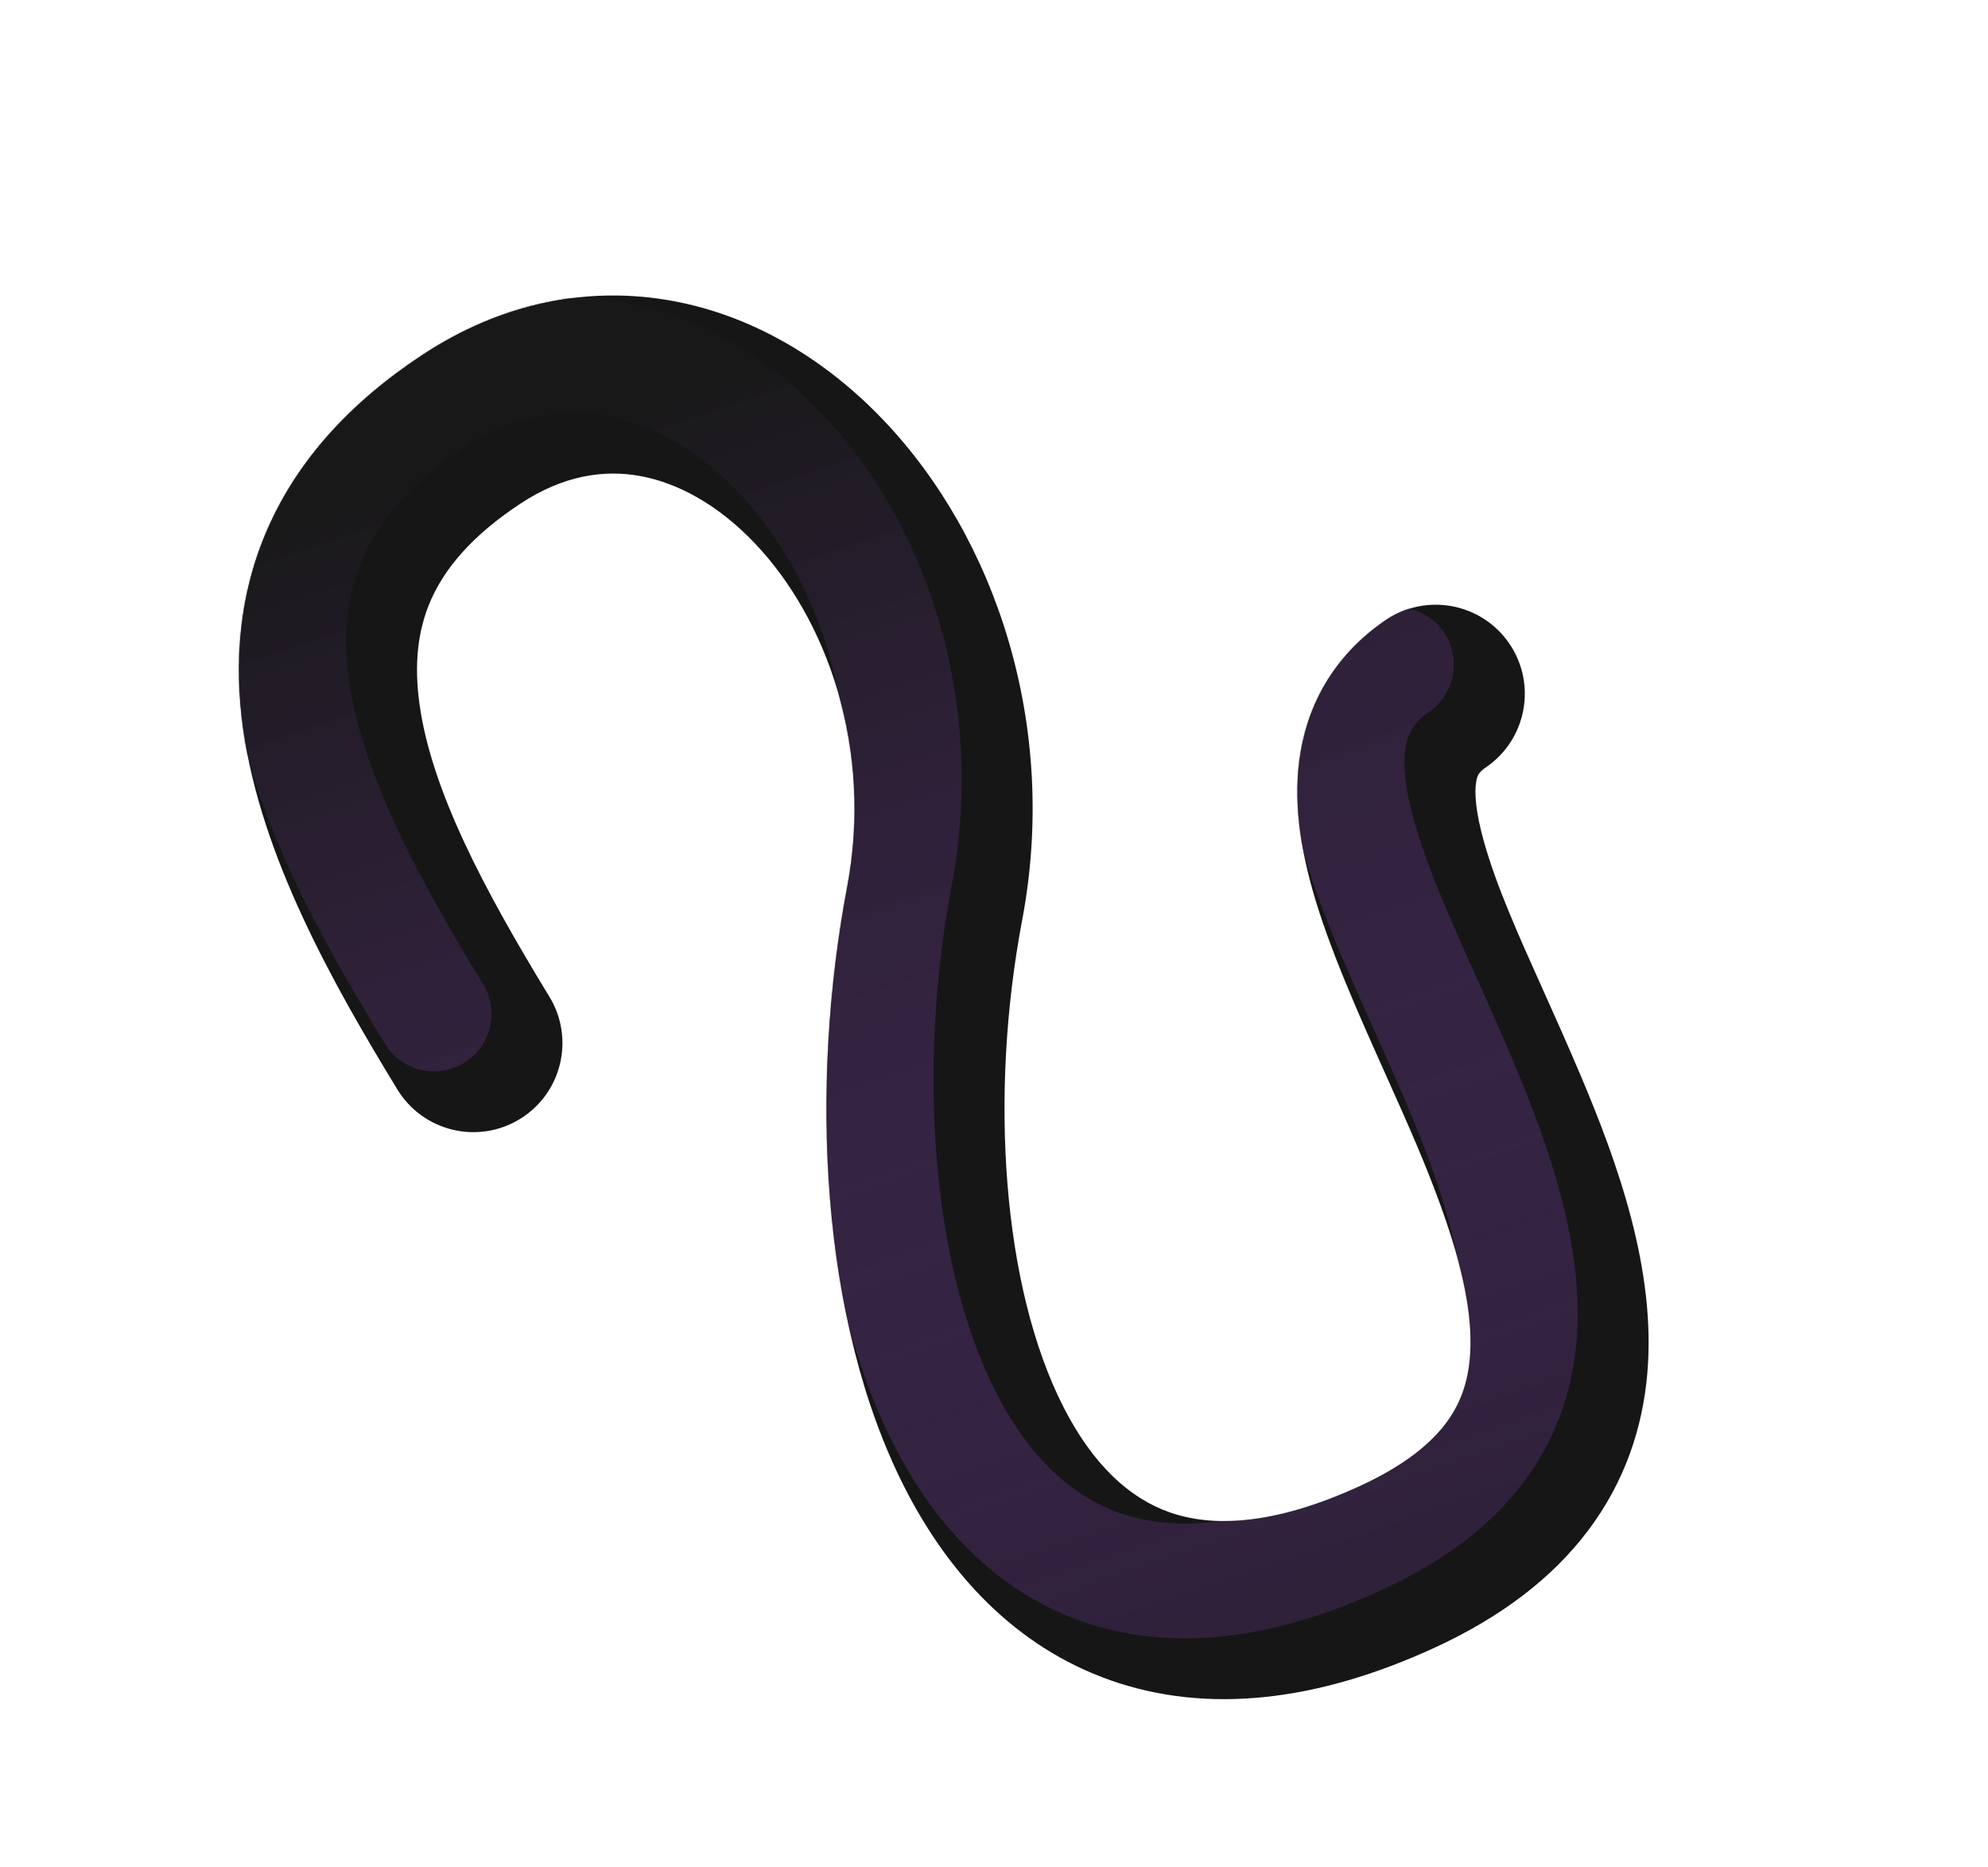 <svg width="1731" height="1626" viewBox="0 0 1731 1626" fill="none" xmlns="http://www.w3.org/2000/svg">
<path fill-rule="evenodd" clip-rule="evenodd" d="M365.307 613.426C375.776 688.248 421.012 773.966 478.37 867.927C500.68 904.473 489.139 952.185 452.593 974.495C416.047 996.804 368.335 985.263 346.025 948.717C289.815 856.638 227.232 745.585 211.747 634.912C203.711 577.476 207.834 517.338 233.665 459.181C259.527 400.957 304.42 350.865 367.795 309.106C437.364 263.265 512.915 248.757 585.355 261.999C656.473 274.999 719.405 313.685 768.939 365.537C867.388 468.596 921.967 632.499 889.999 801.354C861.048 954.274 873.057 1121.12 925.844 1224.94C951.421 1275.24 983.156 1304.54 1018.49 1316.93C1053.58 1329.23 1106.42 1329.85 1184.62 1293.8C1223.85 1275.71 1246.08 1256.52 1258.94 1239.46C1271.42 1222.89 1277.98 1204.51 1279.87 1182.61C1284.06 1134.31 1265.66 1073.07 1233.73 997.461C1225.81 978.698 1216.75 958.501 1207.39 937.614C1183.17 883.605 1156.89 824.987 1142.78 774.663C1132.52 738.094 1125.36 696.023 1132.57 654.265C1140.4 608.918 1164.41 568.81 1206.42 540.106C1241.77 515.95 1290.01 525.026 1314.17 560.379C1338.33 595.732 1329.25 643.973 1293.9 668.129C1287.56 672.461 1286.28 675.348 1285.37 680.641C1283.83 689.523 1284.48 705.737 1292.07 732.784C1302.94 771.546 1321.45 812.755 1343.24 861.293C1353.75 884.69 1365.02 909.789 1376.57 937.139C1408.56 1012.9 1442.16 1105.83 1434.35 1196C1430.25 1243.34 1414.8 1290.27 1382.78 1332.77C1351.12 1374.78 1306.33 1408.42 1249.53 1434.61C1146.91 1481.92 1051.23 1492.72 967.181 1463.25C883.381 1433.86 825.359 1369.41 787.631 1295.22C713.808 1150.04 705.015 944.886 737.65 772.51C760.432 652.174 720.27 539.064 656.819 472.642C625.402 439.754 590.593 420.582 557.472 414.527C525.672 408.714 490.485 413.953 453.109 438.581C409.538 467.291 386.98 495.988 375.371 522.123C363.733 548.325 360.367 578.115 365.307 613.426Z" fill="#161616"/>
<mask id="mask0_198_1677" style="mask-type:alpha" maskUnits="userSpaceOnUse" x="208" y="257" width="1228" height="1223">
<path fill-rule="evenodd" clip-rule="evenodd" d="M365.307 613.426C375.776 688.248 421.012 773.966 478.37 867.927C500.68 904.473 489.139 952.185 452.593 974.495C416.047 996.804 368.335 985.263 346.025 948.717C289.815 856.638 227.232 745.585 211.747 634.912C203.711 577.476 207.834 517.338 233.665 459.181C259.527 400.957 304.42 350.865 367.795 309.106C437.364 263.265 512.915 248.757 585.355 261.999C656.473 274.999 719.405 313.685 768.939 365.537C867.388 468.596 921.967 632.499 889.999 801.354C861.048 954.274 873.057 1121.12 925.844 1224.94C951.421 1275.24 983.156 1304.54 1018.49 1316.93C1053.58 1329.23 1106.42 1329.85 1184.62 1293.8C1223.85 1275.71 1246.08 1256.52 1258.94 1239.46C1271.42 1222.89 1277.98 1204.51 1279.87 1182.61C1284.06 1134.31 1265.66 1073.07 1233.73 997.461C1225.81 978.698 1216.75 958.501 1207.39 937.614C1183.17 883.605 1156.89 824.987 1142.78 774.663C1132.52 738.094 1125.36 696.023 1132.57 654.265C1140.4 608.918 1164.41 568.81 1206.42 540.106C1241.77 515.95 1290.01 525.026 1314.17 560.379C1338.33 595.732 1329.25 643.973 1293.9 668.129C1287.56 672.461 1286.28 675.348 1285.37 680.641C1283.83 689.523 1284.48 705.737 1292.07 732.784C1302.94 771.546 1321.45 812.755 1343.24 861.293C1353.75 884.69 1365.02 909.789 1376.57 937.139C1408.56 1012.9 1442.16 1105.83 1434.35 1196C1430.25 1243.34 1414.8 1290.27 1382.78 1332.77C1351.12 1374.78 1306.33 1408.42 1249.53 1434.61C1146.91 1481.92 1051.23 1492.72 967.181 1463.25C883.381 1433.86 825.359 1369.41 787.631 1295.22C713.808 1150.04 705.015 944.886 737.65 772.51C760.432 652.174 720.27 539.064 656.819 472.642C625.402 439.754 590.593 420.582 557.472 414.527C525.672 408.714 490.485 413.953 453.109 438.581C409.538 467.291 386.98 495.988 375.371 522.123C363.733 548.325 360.367 578.115 365.307 613.426Z" fill="black"/>
</mask>
<g mask="url(#mask0_198_1677)">
<g filter="url(#filter0_f_198_1677)">
<path d="M377.932 882.942C264.364 696.901 162.294 489.401 376.186 348.463C590.078 207.525 834.309 472.361 779.558 761.552C717.973 1086.85 821.163 1505.55 1182.81 1338.82C1566.96 1161.72 1022.5 710.88 1215.89 578.737" stroke="url(#paint0_linear_198_1677)" stroke-width="100" stroke-linecap="round"/>
</g>
</g>
<defs>
<filter id="filter0_f_198_1677" x="111.315" y="169.456" width="1352.39" height="1347.24" filterUnits="userSpaceOnUse" color-interpolation-filters="sRGB">
<feFlood flood-opacity="0" result="BackgroundImageFix"/>
<feBlend mode="normal" in="SourceGraphic" in2="BackgroundImageFix" result="shape"/>
<feGaussianBlur stdDeviation="45" result="effect1_foregroundBlur_198_1677"/>
</filter>
<linearGradient id="paint0_linear_198_1677" x1="656.383" y1="309.511" x2="1034.85" y2="1432.59" gradientUnits="userSpaceOnUse">
<stop stop-color="#181818"/>
<stop offset="1" stop-color="#6E3B96" stop-opacity="0.28"/>
</linearGradient>
</defs>
</svg>
